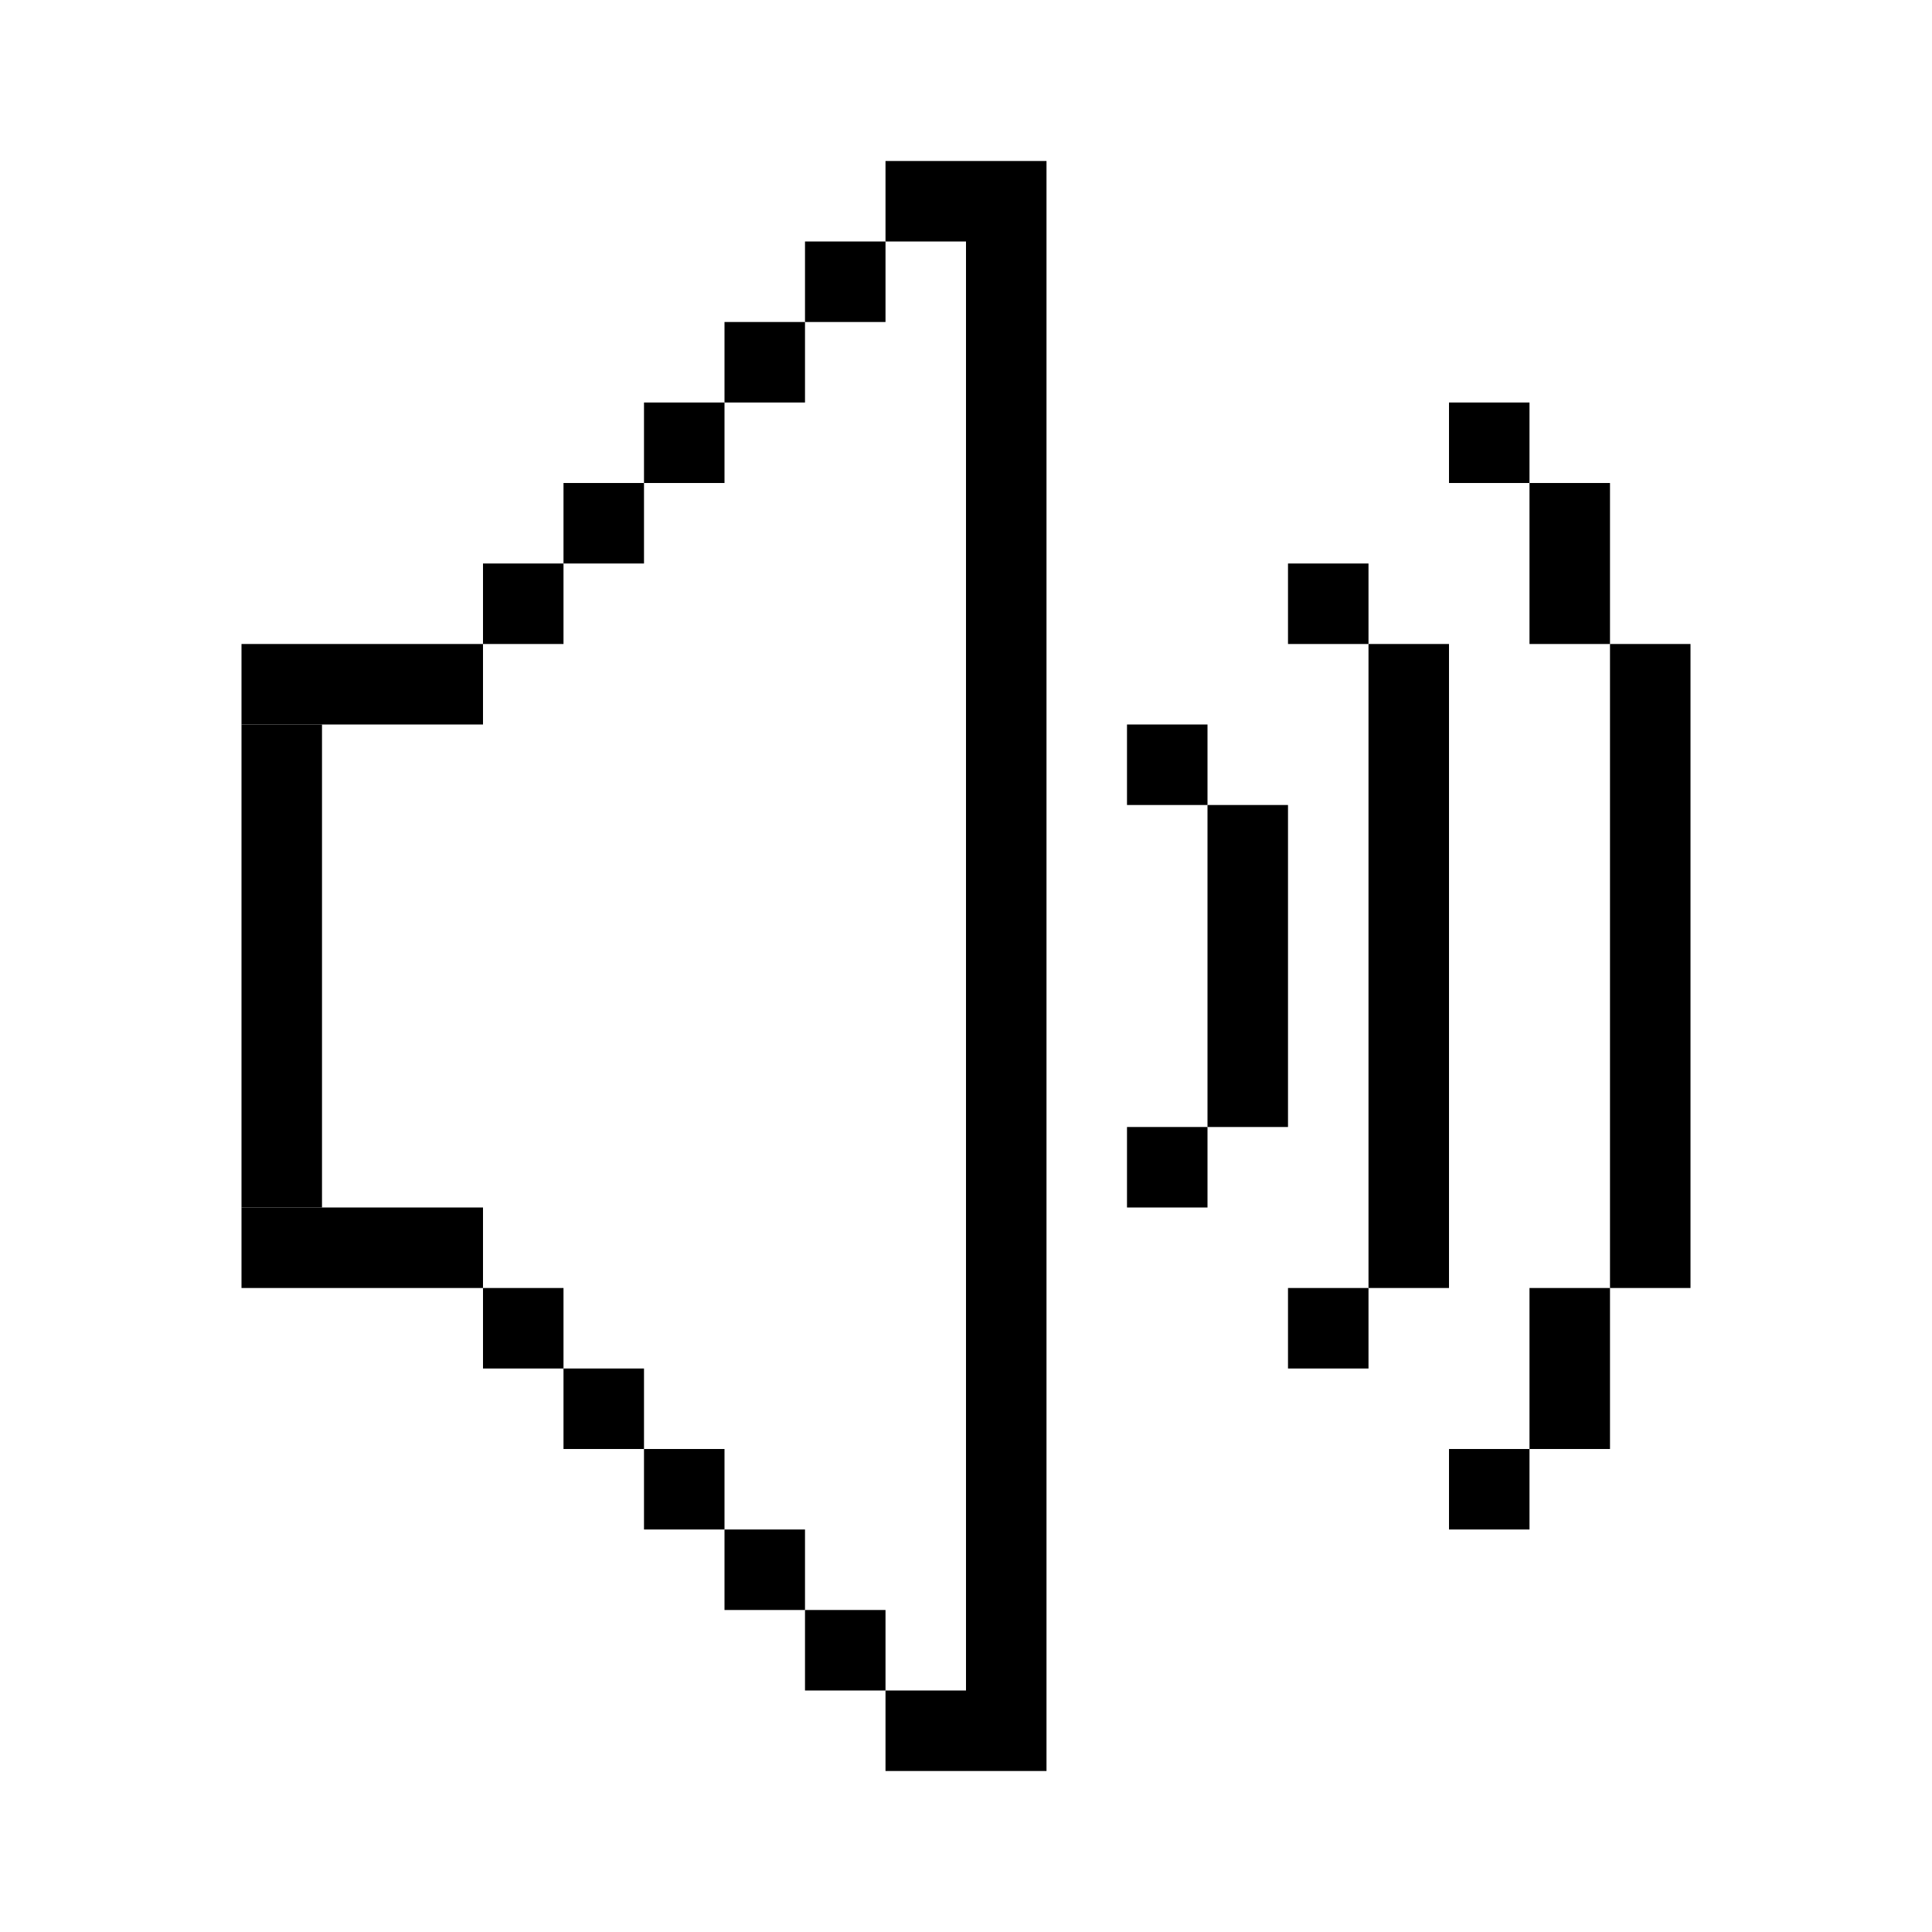 <svg width="24" height="24" viewBox="0 0 24 24" fill="none" xmlns="http://www.w3.org/2000/svg">
<rect x="12" y="2" width="1" height="20" fill="black"/>
<rect x="11" y="21" width="1" height="1" fill="black"/>
<rect x="11" y="2" width="1" height="1" fill="black"/>
<rect x="10" y="20" width="1" height="1" fill="black"/>
<rect width="1" height="1" transform="matrix(1 0 0 -1 10 4)" fill="black"/>
<rect x="9" y="19" width="1" height="1" fill="black"/>
<rect width="1" height="1" transform="matrix(1 0 0 -1 9 5)" fill="black"/>
<rect x="8" y="18" width="1" height="1" fill="black"/>
<rect width="1" height="1" transform="matrix(1 0 0 -1 8 6)" fill="black"/>
<rect x="7" y="17" width="1" height="1" fill="black"/>
<rect width="1" height="1" transform="matrix(1 0 0 -1 7 7)" fill="black"/>
<rect x="6" y="16" width="1" height="1" fill="black"/>
<rect width="1" height="1" transform="matrix(1 0 0 -1 6 8)" fill="black"/>
<rect x="3" y="15" width="3" height="1" fill="black"/>
<rect x="3" y="8" width="3" height="1" fill="black"/>
<rect x="3" y="9" width="1" height="6" fill="black"/>
<rect x="16" y="10" width="4" height="1" transform="rotate(90 16 10)" fill="black"/>
<rect x="18" y="8" width="8" height="1" transform="rotate(90 18 8)" fill="black"/>
<rect x="20" y="6" width="2" height="1" transform="rotate(90 20 6)" fill="black"/>
<rect x="20" y="16" width="2" height="1" transform="rotate(90 20 16)" fill="black"/>
<rect x="21" y="8" width="8" height="1" transform="rotate(90 21 8)" fill="black"/>
<rect x="15" y="9" width="1" height="1" transform="rotate(90 15 9)" fill="black"/>
<rect x="15" y="14" width="1" height="1" transform="rotate(90 15 14)" fill="black"/>
<rect x="17" y="7" width="1" height="1" transform="rotate(90 17 7)" fill="black"/>
<rect x="19" y="5" width="1" height="1" transform="rotate(90 19 5)" fill="black"/>
<rect x="17" y="16" width="1" height="1" transform="rotate(90 17 16)" fill="black"/>
<rect x="19" y="18" width="1" height="1" transform="rotate(90 19 18)" fill="black"/>
</svg>
